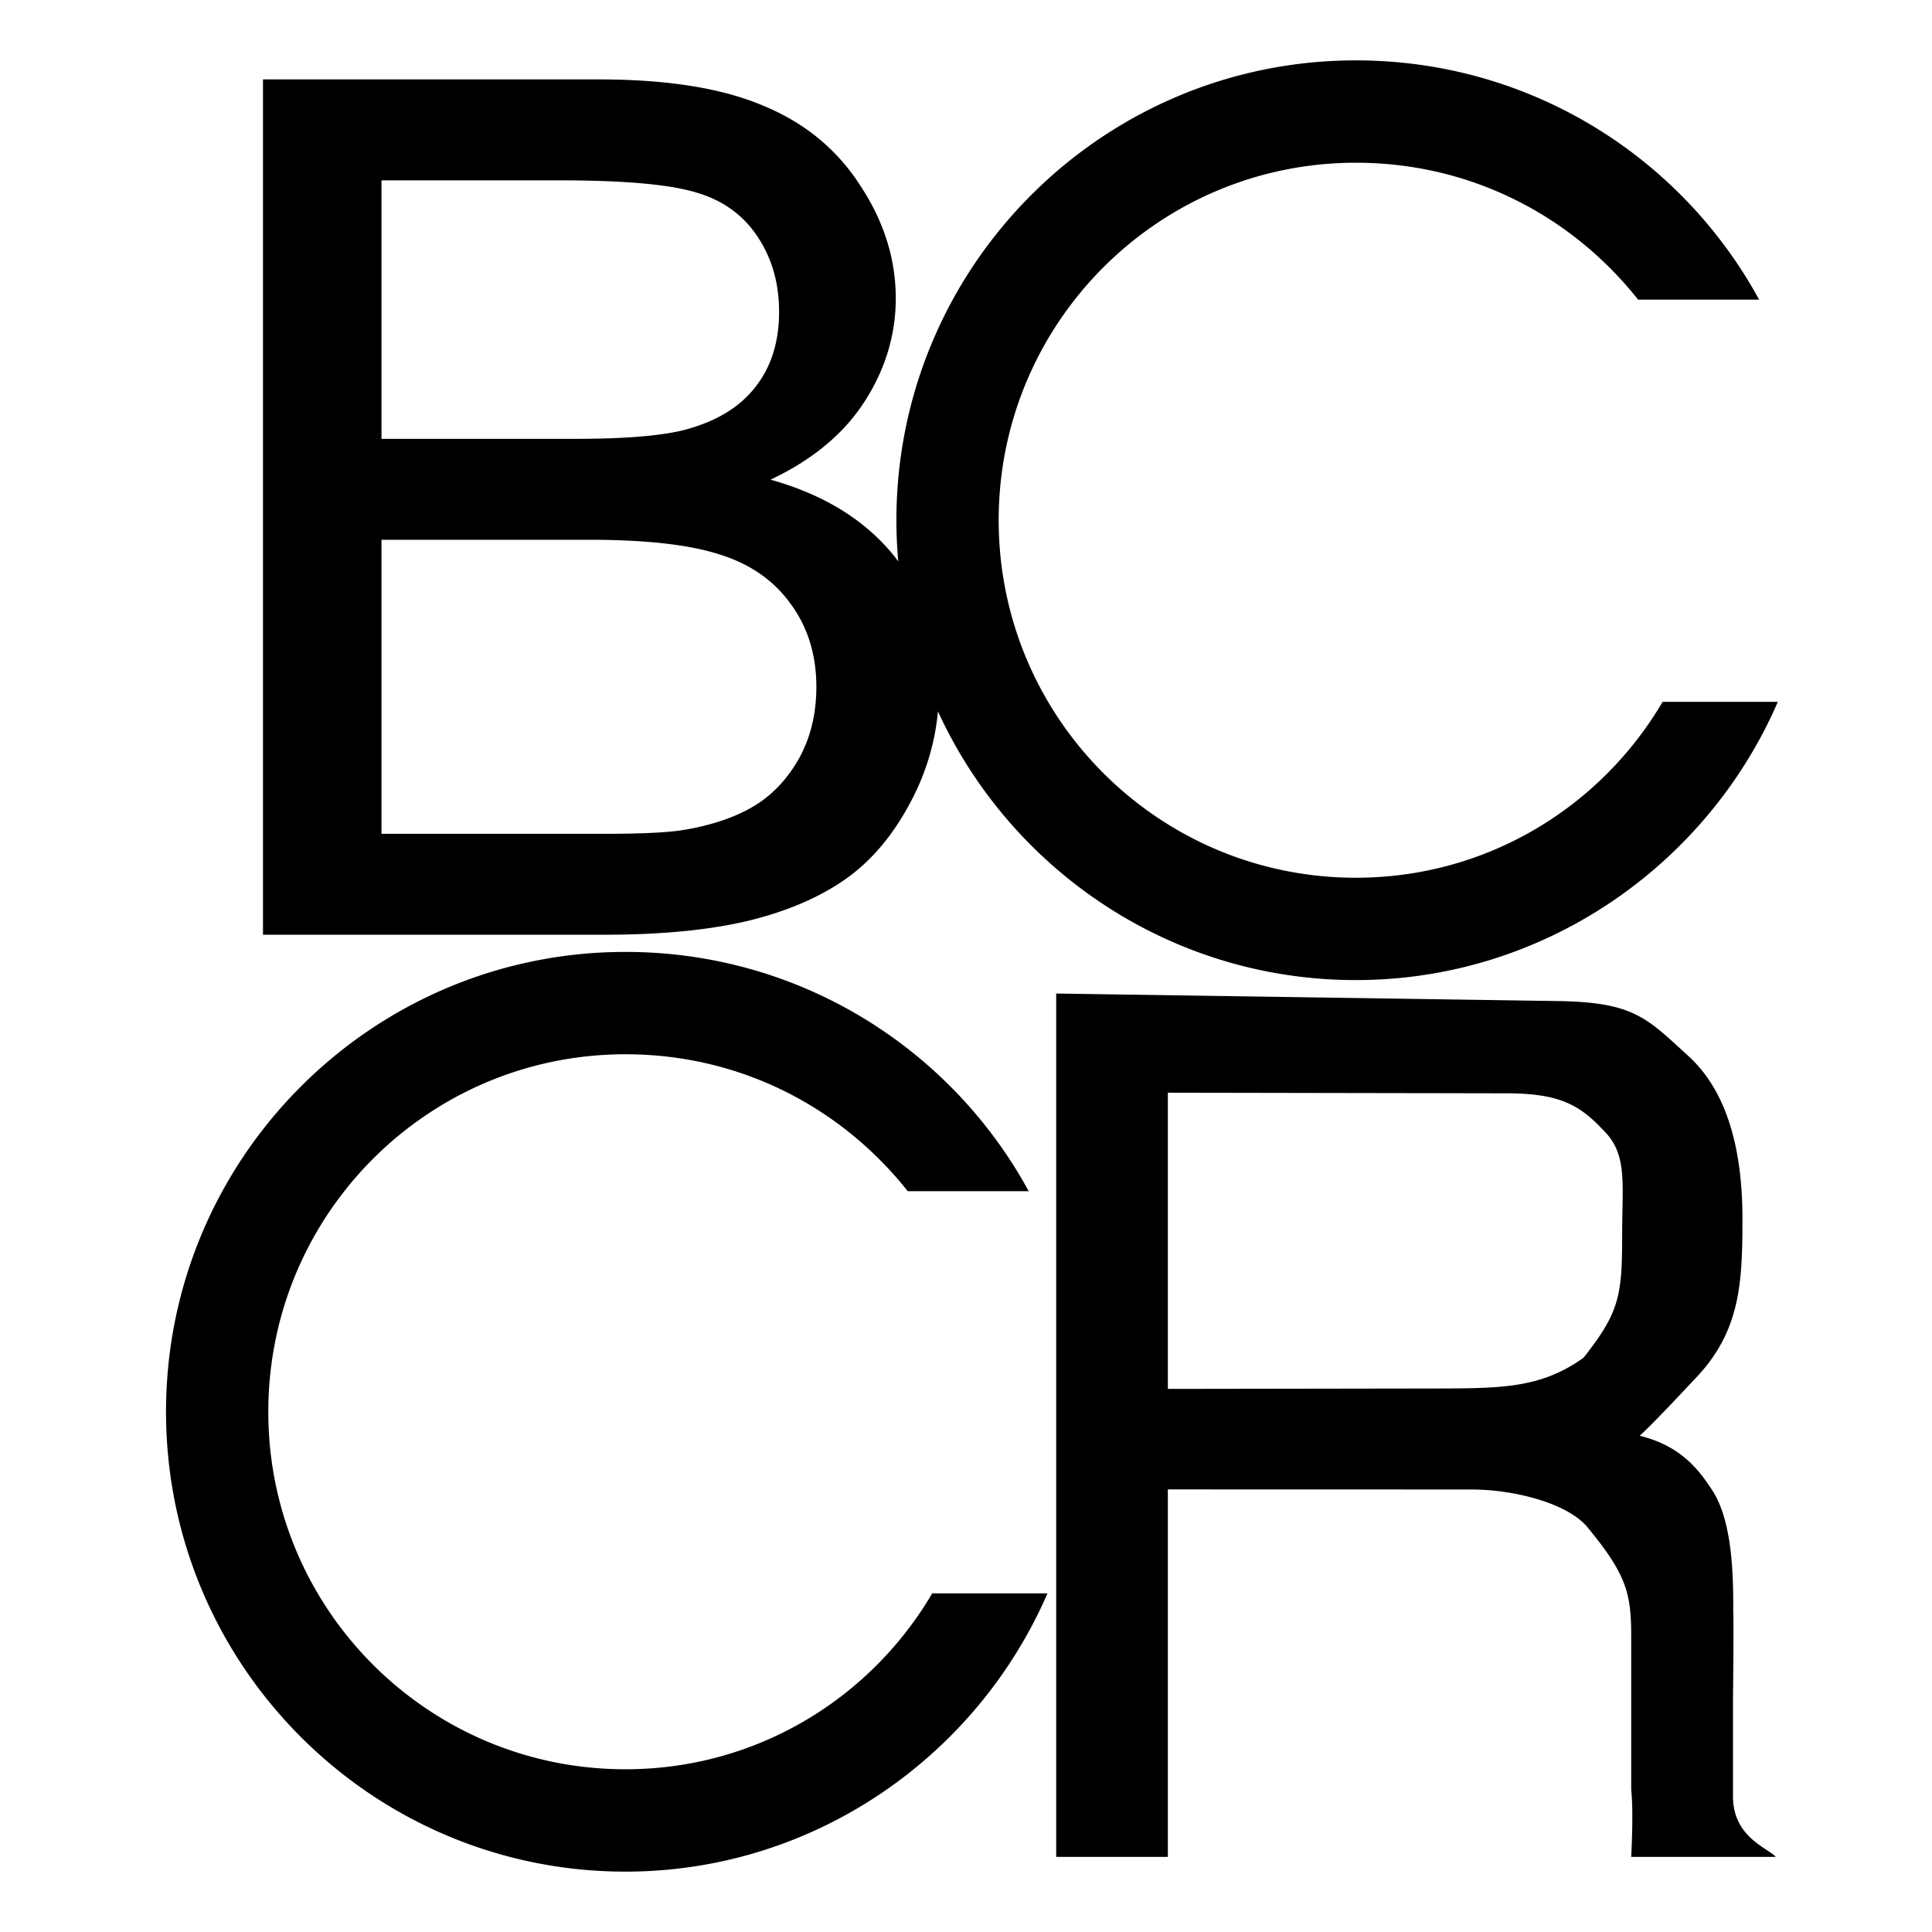<svg xmlns="http://www.w3.org/2000/svg" width="48" height="48" viewBox="0 0 48 48" fill="currentColor"><path d="M15.54 23.65c4.33 0 8.086 2.4 10.018 5.945h-3.005c-1.646 -2.077 -4.151 -3.402 -7.014 -3.402c-4.902 0 -8.873 3.975 -8.873 8.882s3.971 8.882 8.873 8.882c3.257 0 6.083 -1.755 7.622 -4.37h2.863c-1.754 4.049 -5.797 6.913 -10.485 6.913c-6.297 0 -11.414 -5.122 -11.414 -11.425c0 -6.304 5.117 -11.425 11.414 -11.425zm10.7 1.034l12.466 .187c1.864 .028 2.199 .411 3.193 1.322c1.016 .89 1.392 2.372 1.392 4.093c0 1.584 -.056 2.774 -1.134 3.922c-.603 .644 -1.134 1.204 -1.416 1.46l-.003 .002l.084 .022c.85 .237 1.302 .69 1.704 1.312c.456 .673 .536 1.833 .536 2.842v.182l.004 .161l.001 .072v.574c-.001 .301 -.005 .738 -.011 1.389v2.415c0 1.024 .916 1.297 1.061 1.495h-3.59s.062 -1.125 0 -1.66v-3.818c0 -1.06 -.112 -1.527 -1.065 -2.685c-.477 -.614 -1.823 -.964 -2.9 -.965l-7.547 -.002v9.13h-2.774v-21.45zm2.775 2.464v7.359l6.557 -.01c1.7 -.004 2.693 .007 3.77 -.764c.903 -1.142 .96 -1.555 .96 -3.08c0 -1.266 .137 -1.977 -.464 -2.57c-.58 -.614 -1.062 -.919 -2.408 -.92l-8.415 -.015zm4.67 -25.648c4.33 0 8.087 2.4 10.02 5.945h-3.006c-1.646 -2.077 -4.15 -3.402 -7.013 -3.402c-4.902 0 -8.874 3.975 -8.874 8.882s3.972 8.882 8.874 8.882c3.256 0 6.083 -1.755 7.621 -4.37h2.863c-1.753 4.048 -5.797 6.913 -10.484 6.913c-4.606 0 -8.58 -2.74 -10.383 -6.677a5.883 5.883 0 0 1 -.638 2.173c-.435 .85 -.977 1.507 -1.624 1.971c-.648 .464 -1.462 .817 -2.443 1.058c-.971 .232 -2.165 .348 -3.582 .348h-8.482v-21.25h8.346c1.7 0 3.06 .218 4.082 .653c1.032 .425 1.836 1.087 2.413 1.986c.586 .889 .88 1.821 .88 2.797c0 .909 -.258 1.764 -.774 2.566c-.516 .802 -1.295 1.45 -2.337 1.942c1.345 .377 2.377 1.02 3.096 1.928l.077 .103a11.55 11.55 0 0 1 -.046 -1.023c0 -6.303 5.117 -11.425 11.415 -11.425zm-19.062 11.91h-5.145v7.306h5.538c.951 0 1.62 -.034 2.004 -.102c.677 -.116 1.244 -.31 1.7 -.58c.454 -.27 .829 -.662 1.122 -1.174c.293 -.522 .44 -1.12 .44 -1.797c0 -.792 -.212 -1.479 -.637 -2.058c-.425 -.59 -1.017 -1 -1.776 -1.232c-.748 -.242 -1.83 -.363 -3.247 -.363zm-.698 -8.929h-4.447v6.422h4.81c1.305 0 2.24 -.083 2.807 -.247c.749 -.212 1.31 -.565 1.685 -1.058c.384 -.493 .576 -1.111 .576 -1.855c0 -.706 -.177 -1.324 -.53 -1.856c-.355 -.54 -.86 -.908 -1.518 -1.101c-.658 -.203 -1.786 -.305 -3.384 -.305z"/></svg>